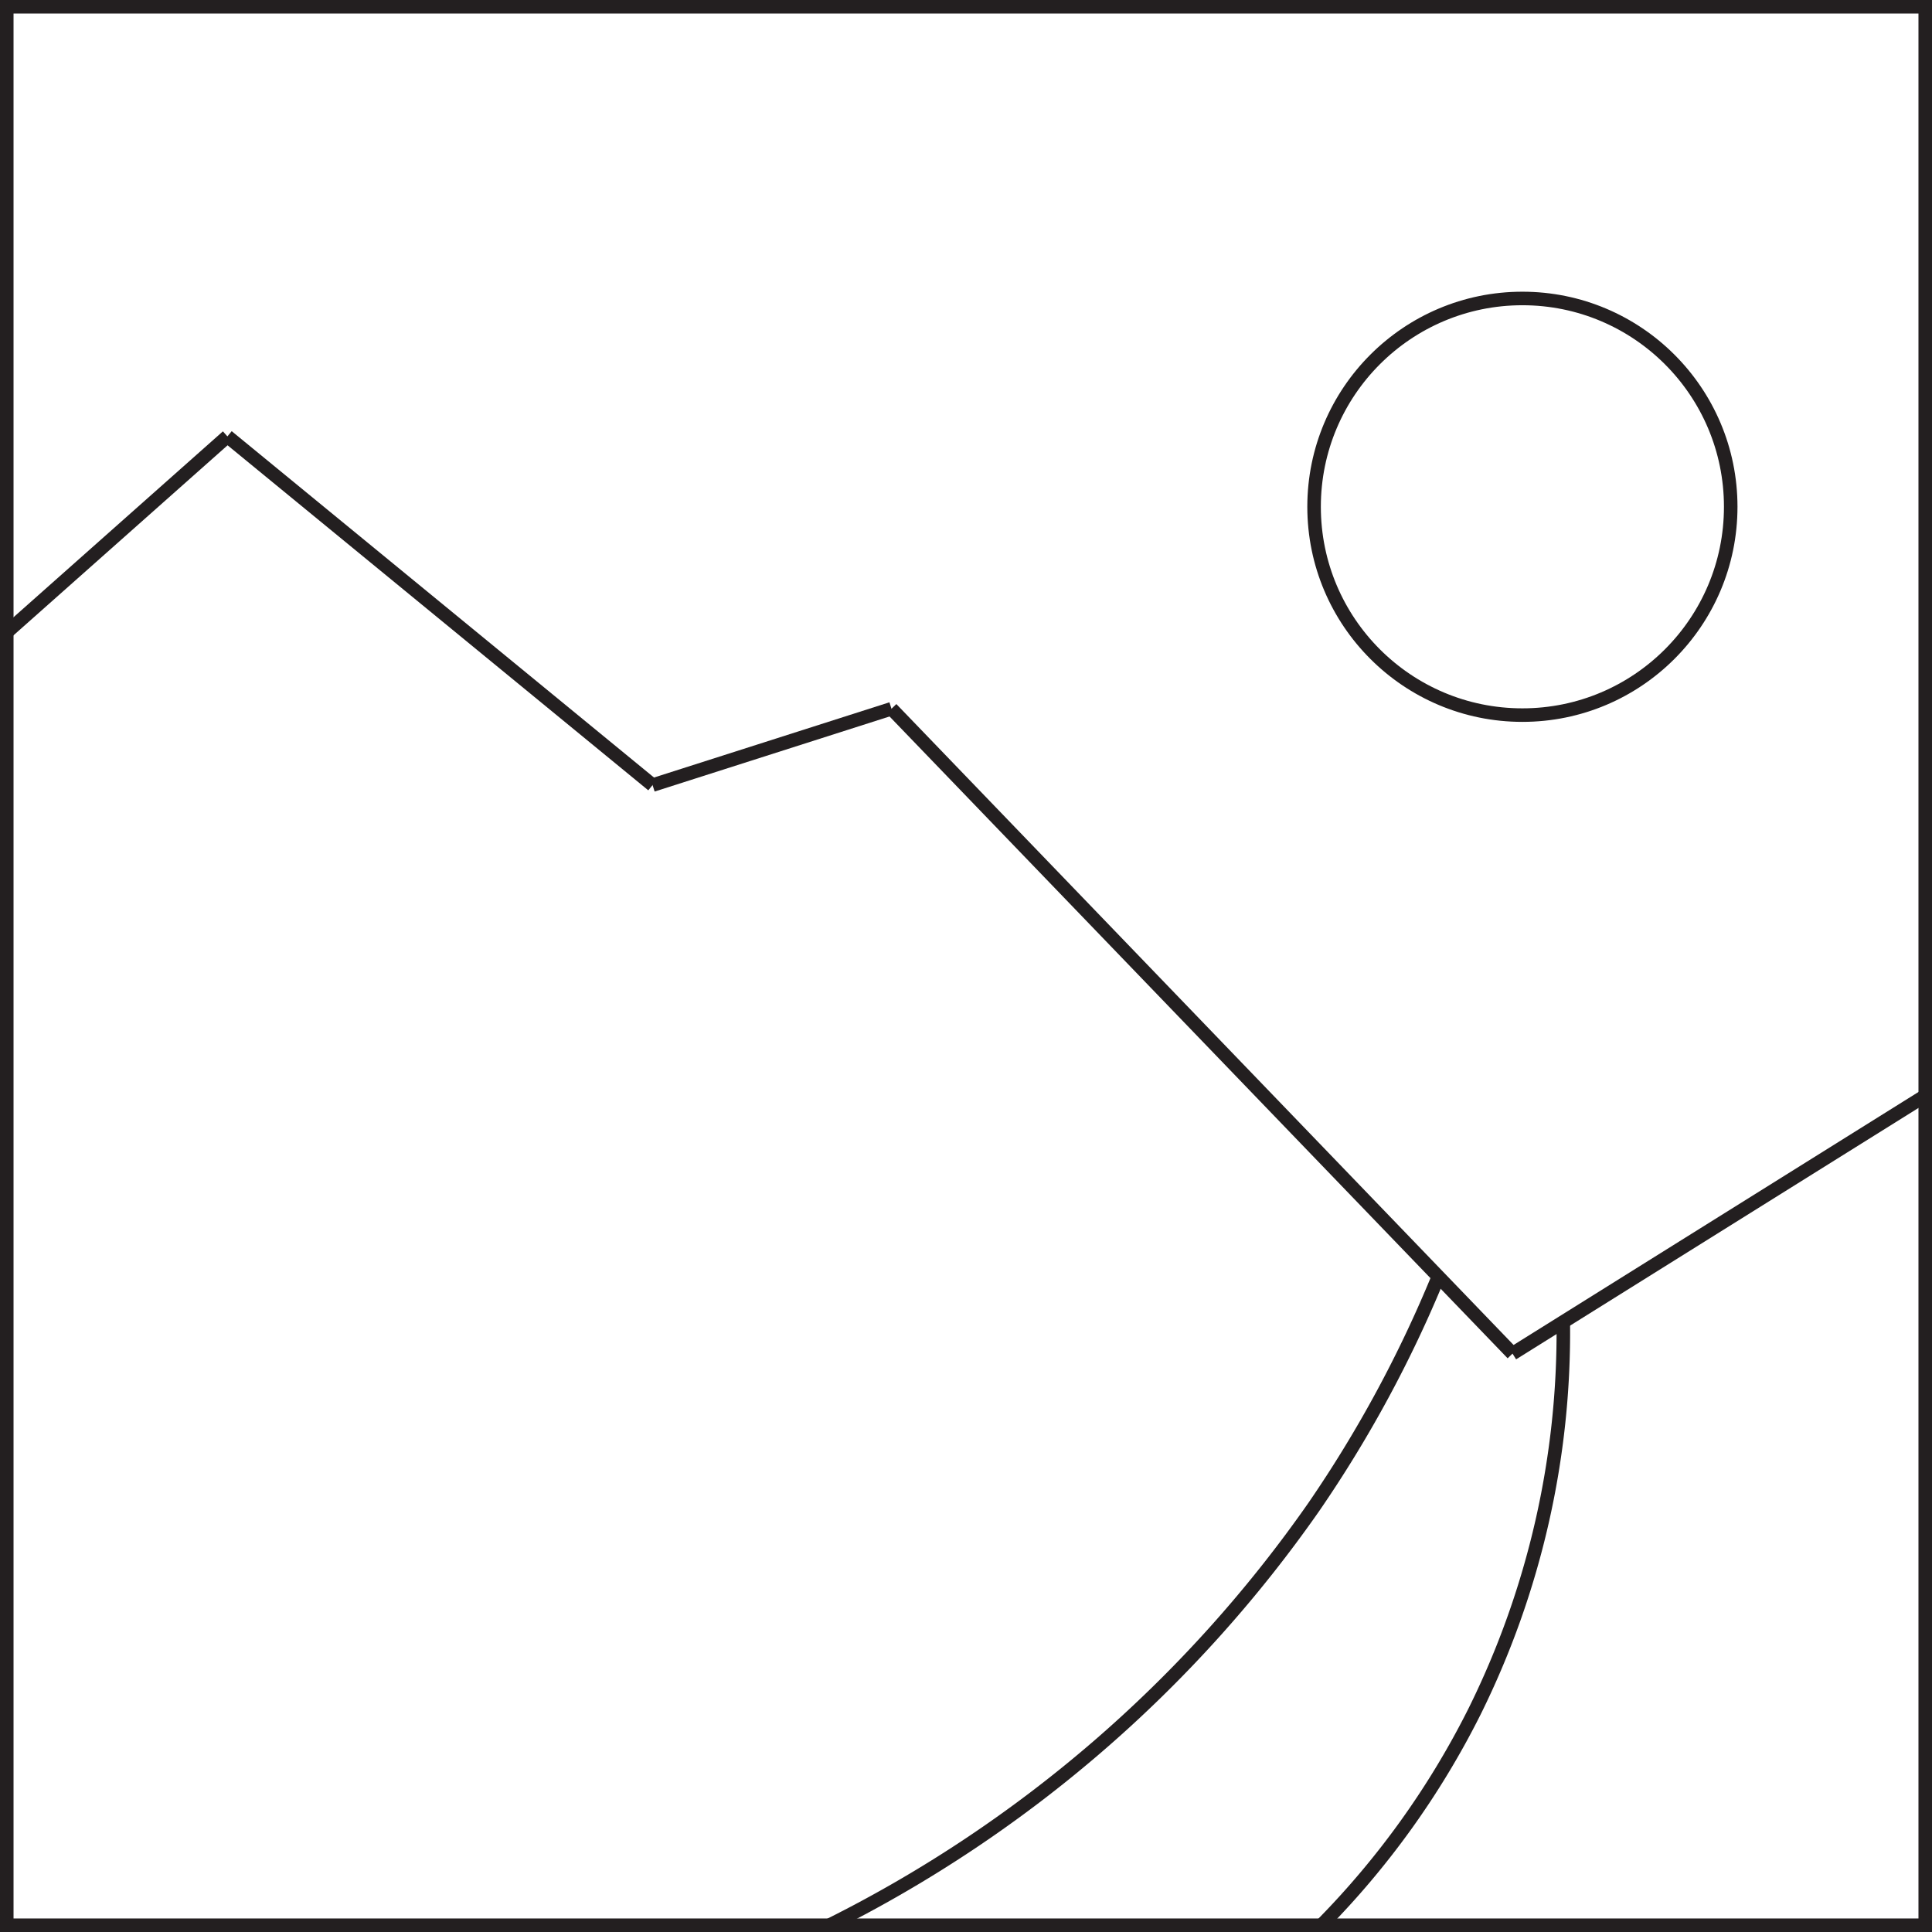 <svg id="Layer_1" data-name="Layer 1" xmlns="http://www.w3.org/2000/svg" viewBox="0 0 142.73 142.73"><rect x="0" y="0" width="142.73" height="142.73" fill="#808080" stroke="none"/><defs><style>.cls-1{fill:#fff;}.cls-1,.cls-2{stroke:#231f20;stroke-miterlimit:10;}.cls-2{fill:none;}</style></defs><rect class="cls-1" x="0.5" y="0.5" width="141.73" height="141.73"/><line class="cls-2" x1="0.5" y1="46.71" x2="16.8" y2="32.24"/><line class="cls-2" x1="48.21" y1="58" x2="16.8" y2="32.24"/><line class="cls-2" x1="65.86" y1="52.36" x2="48.21" y2="58"/><line class="cls-2" x1="111.74" y1="100" x2="65.86" y2="52.36"/><line class="cls-2" x1="142.23" y1="80.95" x2="111.74" y2="100"/><circle class="cls-2" cx="112.47" cy="37.44" r="15.39"/><path class="cls-2" d="M161.1,355.27a95.82,95.82,0,0,0,35.81-30.93,91.18,91.18,0,0,0,9.19-17" transform="translate(-99.83 -213.04)"/><path class="cls-2" d="M197.45,355.27a62,62,0,0,0,11.3-15.76,63.06,63.06,0,0,0,6.57-28.81" transform="translate(-99.83 -213.04)"/></svg>